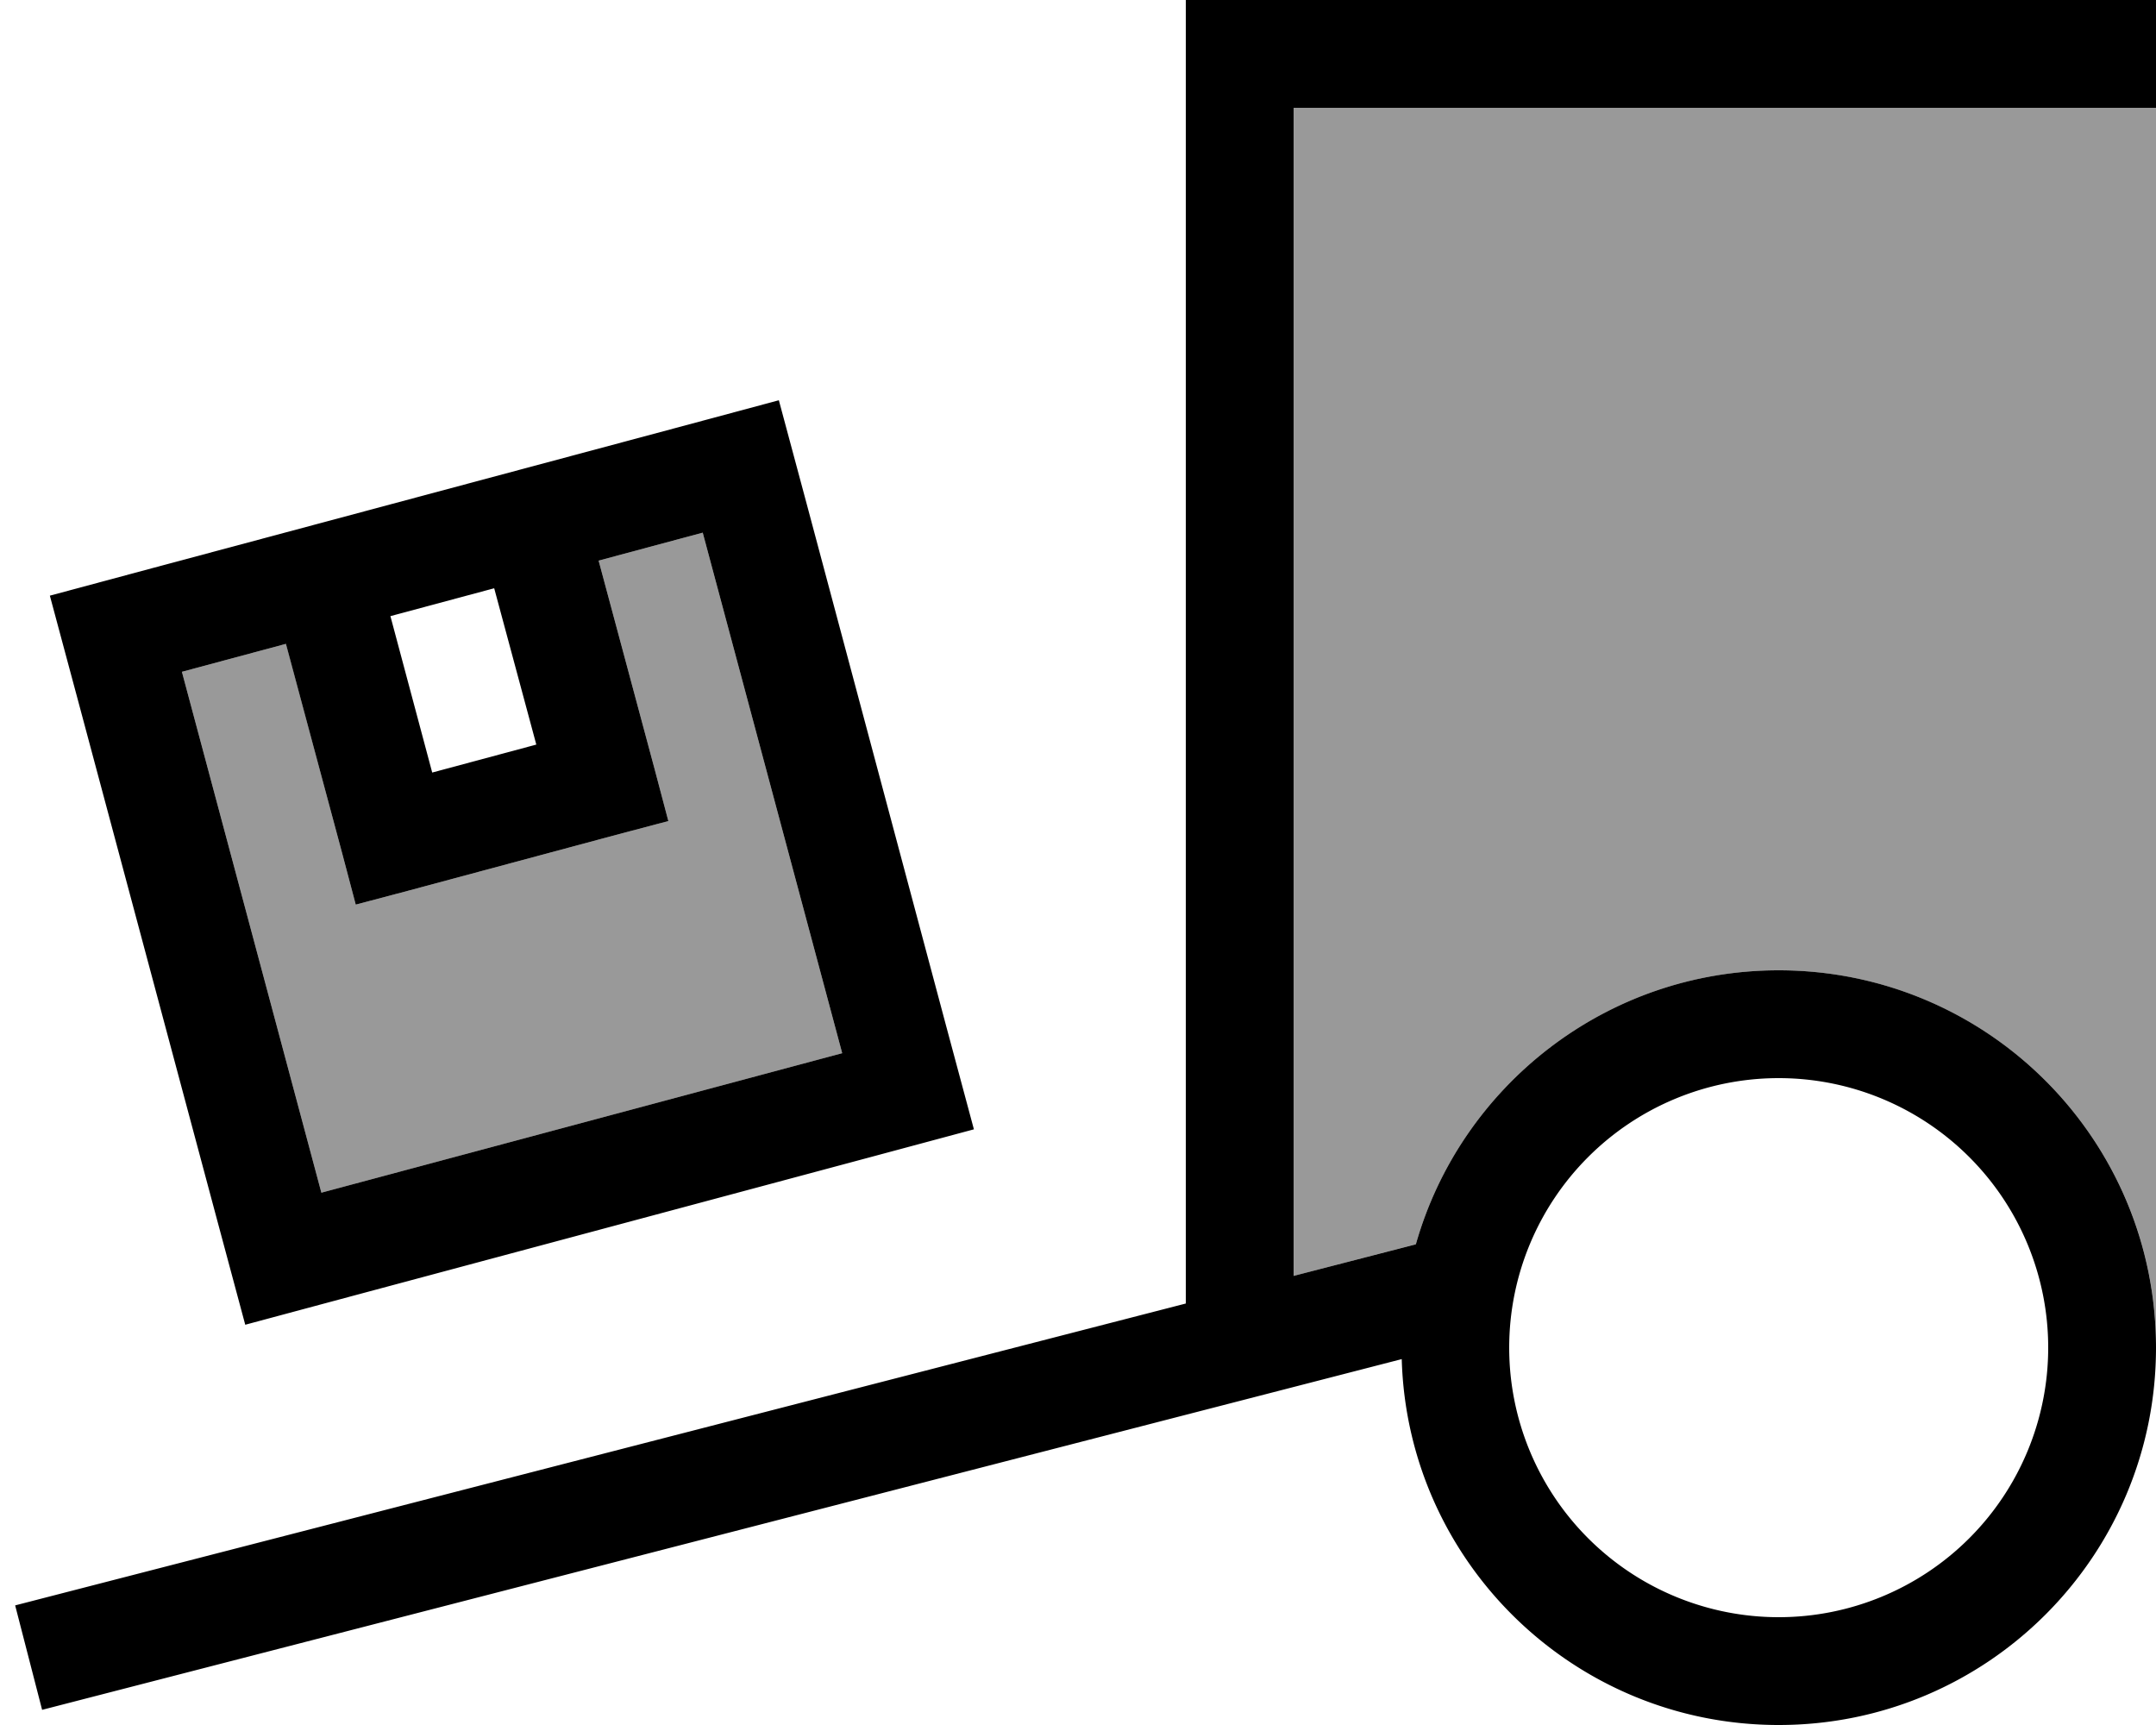<svg xmlns="http://www.w3.org/2000/svg" viewBox="0 0 640 512"><defs><style>.fa-secondary{opacity:.4}</style></defs><path class="fa-secondary" d="M54 199.4l30.9-8.3L101.5 253l4.1 15.5 15.5-4.1 61.8-16.6 15.5-4.1-4.1-15.5-16.6-61.8 30.9-8.3L250 312.6 95.4 354 54 199.4zM384 32l240 0 16 0c0 122.2 0 244.4 0 366.6C639.3 337.4 589.4 288 528 288c-51.2 0-94.4 34.4-107.7 81.3c-12.3 3.2-24.3 6.3-36.3 9.4L384 32z"/><path class="fa-primary" d="M368 0L352 0l0 16 0 368 0 2.9L20 472.5l-15.5 4 8 31 15.5-4L416.1 403.4C417.8 463.7 467.3 512 528 512c61.9 0 112-50.1 112-112s-50.1-112-112-112c-51.2 0-94.4 34.4-107.7 81.3l-.3 .1-36 9.3L384 32l240 0 16 0 0-32L624 0 368 0zM528 320a80 80 0 1 1 0 160 80 80 0 1 1 0-160zM84.9 191.2L101.5 253l4.1 15.5 15.5-4.1 61.8-16.6 15.5-4.1-4.1-15.5-16.6-61.8 30.9-8.3L250 312.6 95.4 354 54 199.4l30.9-8.3zm30.9-8.3l30.9-8.3L159.2 221l-30.9 8.3-12.4-46.4zM45.7 168.5l-30.9 8.3 8.3 30.9L64.5 362.3l8.3 30.9 30.9-8.3 154.5-41.4 30.9-8.3-8.3-30.9L239.5 149.7l-8.3-30.9-30.9 8.3L45.7 168.5z"/></svg>